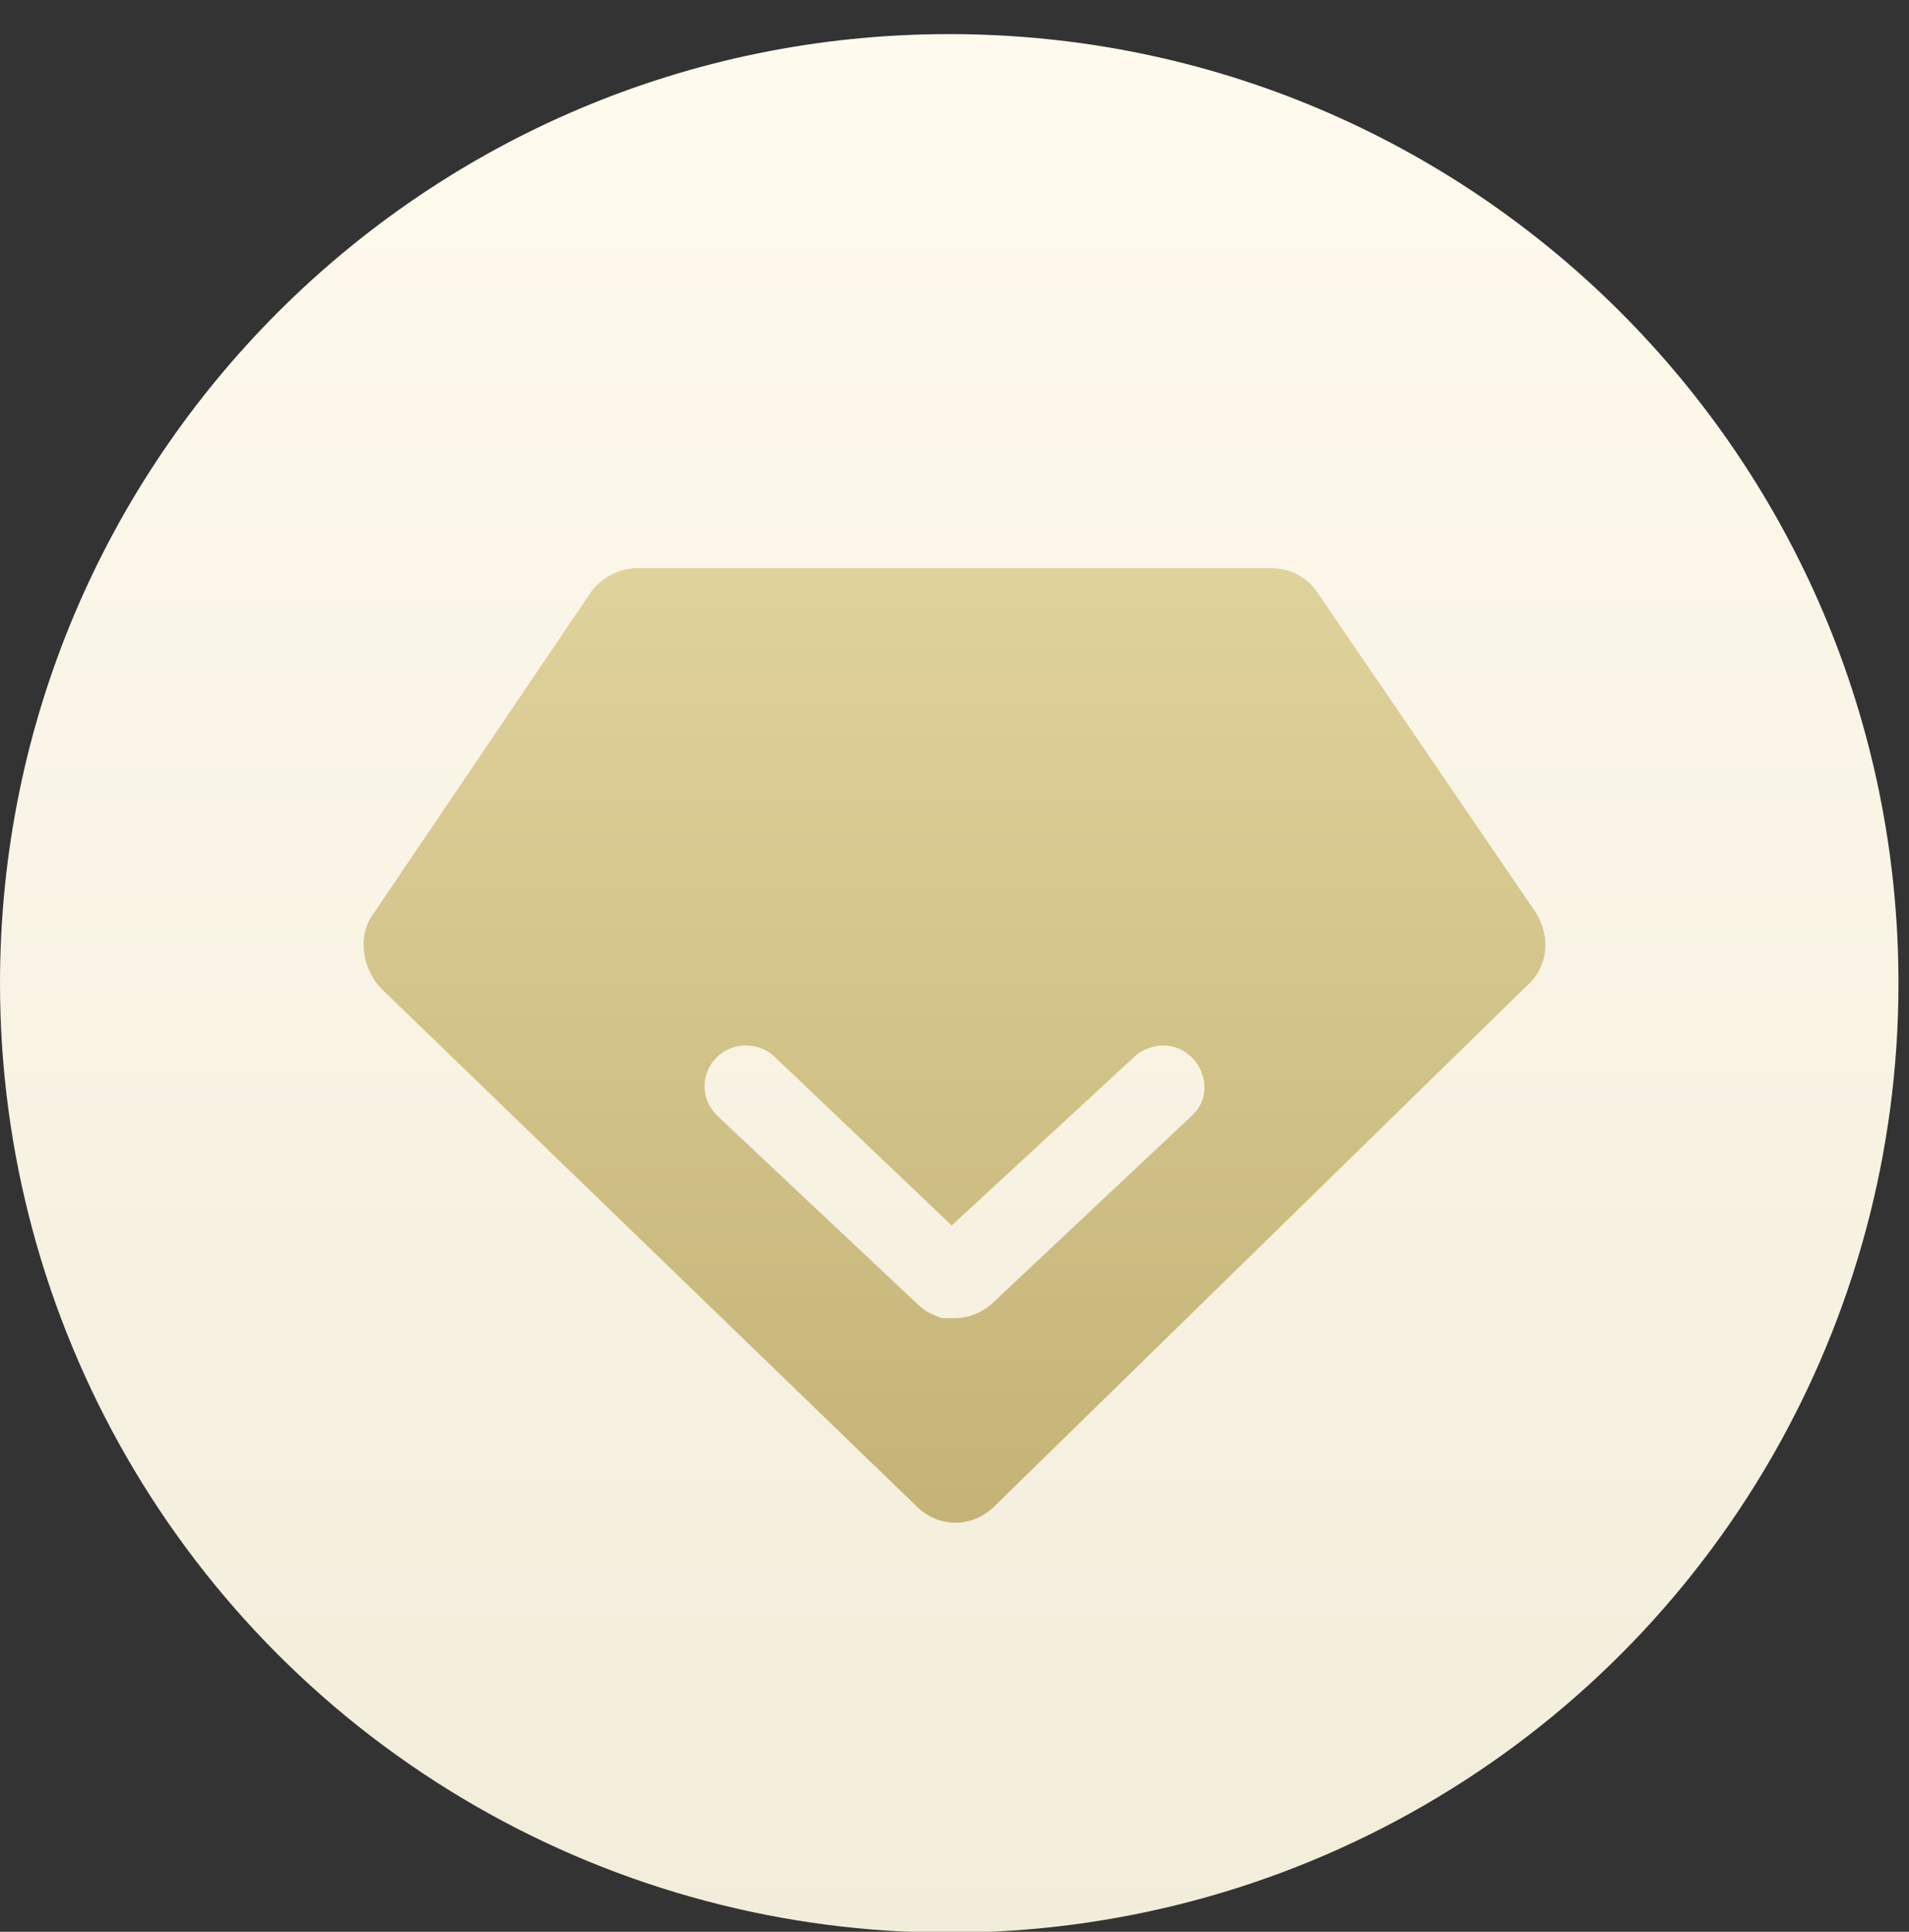 <?xml version="1.0" encoding="UTF-8"?>
<svg width="84px" height="85px" viewBox="0 0 84 85" version="1.1" xmlns="http://www.w3.org/2000/svg" xmlns:xlink="http://www.w3.org/1999/xlink">
    <rect x="0" y="0" width="84" height="85" fill="#333333" stroke="none"/>
    <!-- Generator: Sketch 61.2 (89653) - https://sketch.com -->
    <title>icon购买SVIP或SVIP裂变</title>
    <desc>Created with Sketch.</desc>
    <defs>
        <linearGradient x1="50%" y1="0%" x2="50%" y2="100%" id="linearGradient-1">
            <stop stop-color="#FEFAED" offset="0%"></stop>
            <stop stop-color="#F2ECDA" offset="100%"></stop>
        </linearGradient>
        <linearGradient x1="50%" y1="0%" x2="50%" y2="100%" id="linearGradient-2">
            <stop stop-color="#DFD29B" offset="0%"></stop>
            <stop stop-color="#C4B376" offset="100%"></stop>
        </linearGradient>
    </defs>
    <g id="第二批2部分" stroke="none" stroke-width="1" fill="none" fill-rule="evenodd">
        <g id="积分中心备份" transform="translate(-30, -299)" fill-rule="nonzero">
            <g id="编组-6备份" transform="translate(0, 297)">
                <g id="编组-7" transform="translate(30, 3.5)">
                    <path d="M41.769,7.10542736e-15 C64.837,7.10542736e-15 83.537,18.7 83.537,41.769 C83.537,56.691 75.576,70.48 62.653,77.941 C49.73,85.403 33.808,85.403 20.884,77.941 C7.961,70.48 -1.51345603e-12,56.691 -1.51345603e-12,41.769 C-1.51345603e-12,18.7 18.7,7.10542736e-15 41.769,7.10542736e-15 Z" id="路径" fill="url(#linearGradient-1)"></path>
                    <path d="M55.896,23.5 C56.762,23.5 57.504,23.871 57.999,24.612 L67.523,38.571 C68.265,39.682 68.141,41.041 67.152,41.906 L43.775,64.759 C42.785,65.747 41.301,65.747 40.311,64.759 L16.81,42.029 C15.945,41.165 15.697,39.682 16.439,38.694 L25.963,24.612 C26.458,23.871 27.324,23.5 28.066,23.5 L55.896,23.5 Z M51.173,44.5 C50.677,44.5 50.181,44.74 49.933,44.98 L41.876,52.42 L34.067,44.98 C33.695,44.62 33.199,44.5 32.827,44.5 C31.216,44.5 30.348,46.42 31.588,47.62 L40.265,55.78 C40.389,55.9 40.637,56.14 40.884,56.26 C41.132,56.38 41.38,56.5 41.504,56.5 L42,56.5 C42.62,56.5 43.24,56.26 43.735,55.78 L52.412,47.62 C53.652,46.54 52.784,44.5 51.173,44.5 Z" id="形状结合" fill="url(#linearGradient-2)"></path>
                </g>
            </g>
        </g>
    </g>
</svg>